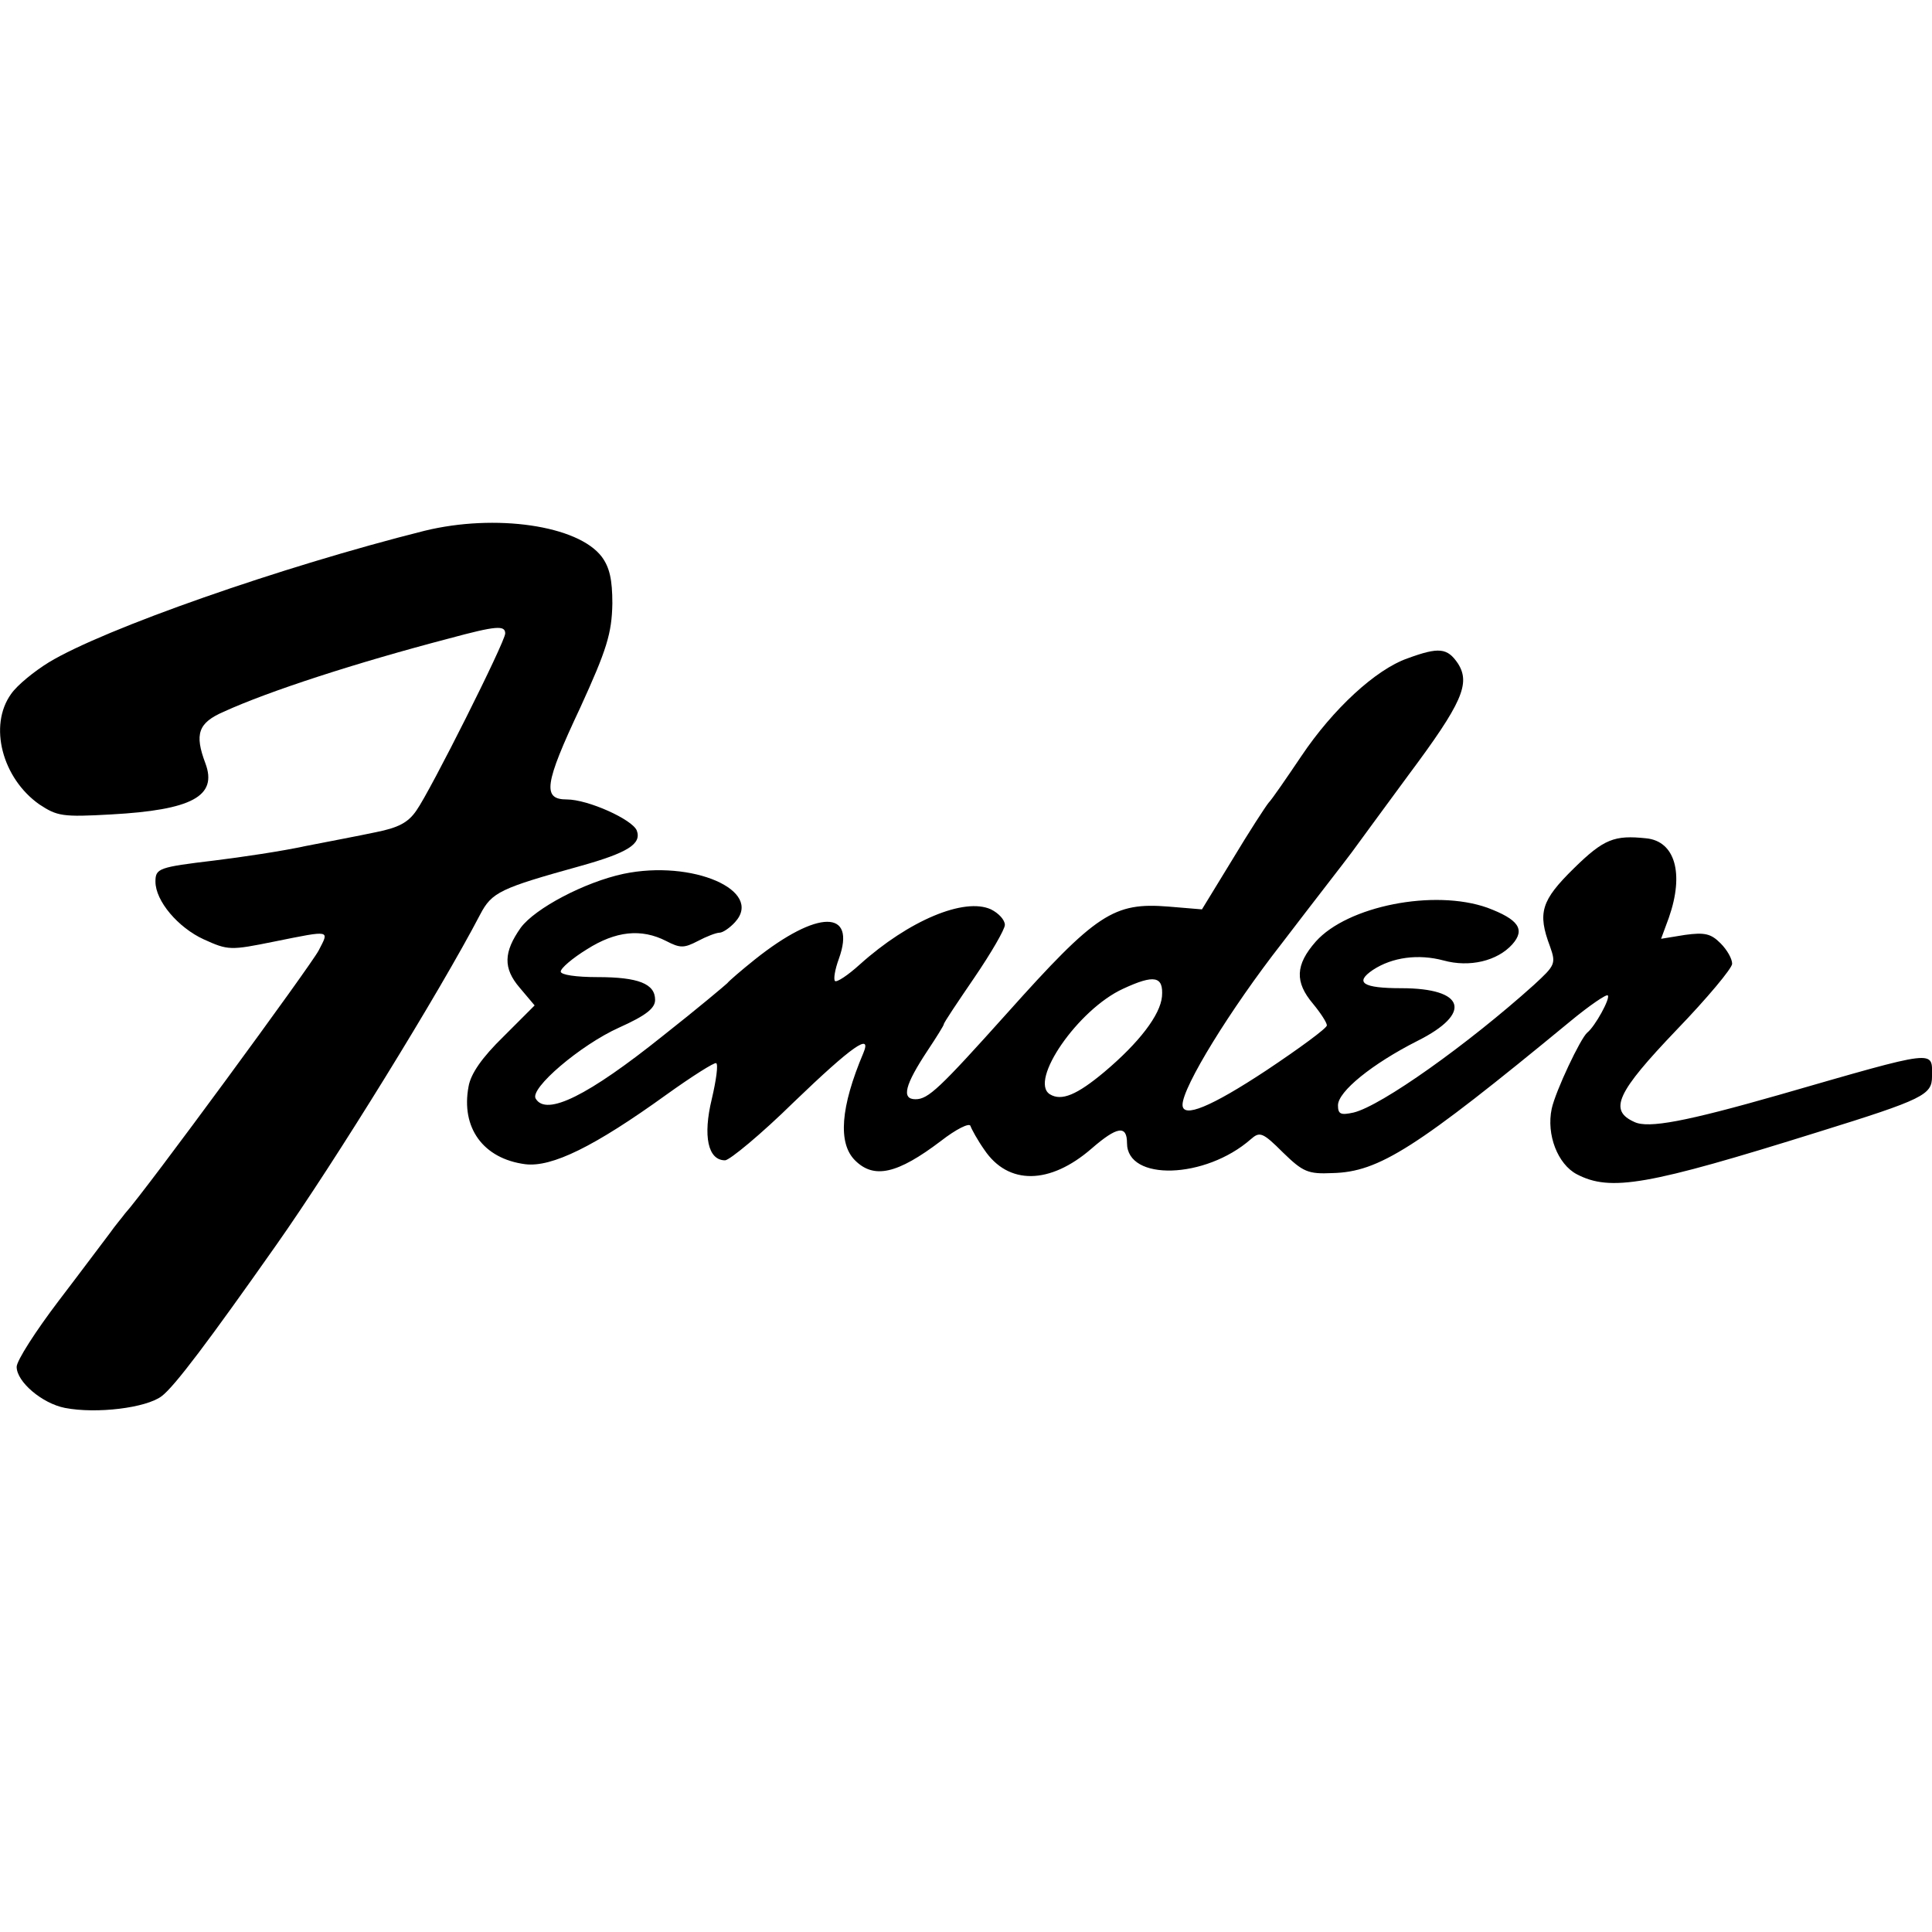 <?xml version="1.0" standalone="no"?>
<!DOCTYPE svg PUBLIC "-//W3C//DTD SVG 20010904//EN"
 "http://www.w3.org/TR/2001/REC-SVG-20010904/DTD/svg10.dtd">
<svg version="1.0" xmlns="http://www.w3.org/2000/svg"
 width="348pt" height="348pt" viewBox="0 0 348 348"
 preserveAspectRatio="xMidYMid meet">
<g transform="translate(0,348) scale(0.1,-0.1)"
fill="#000000" stroke="none">
<path d="M765 2524 c-259 -65 -578 -177 -677 -237 -26 -16 -57 -41 -68 -57
-41 -57 -16 -152 51 -199 32 -21 41 -23 129 -18 146 8 192 33 170 92 -20 53
-13 73 33 93 81 37 238 88 406 132 85 23 101 24 101 9 0 -15 -135 -284 -160
-319 -15 -22 -33 -31 -73 -39 -28 -6 -86 -17 -127 -25 -41 -9 -115 -20 -164
-26 -100 -12 -106 -14 -106 -38 0 -35 41 -83 87 -104 44 -20 48 -20 127 -4
104 21 99 21 80 -16 -14 -27 -314 -436 -349 -474 -5 -7 -18 -22 -27 -35 -10
-13 -51 -68 -93 -123 -41 -54 -75 -107 -75 -118 0 -27 46 -66 87 -74 57 -11
146 0 174 21 23 17 86 101 207 273 105 149 294 455 367 595 21 40 36 47 180
87 86 24 111 40 102 64 -8 20 -88 56 -126 56 -44 0 -41 27 24 165 48 105 57
134 58 188 0 43 -5 65 -19 84 -43 57 -192 78 -319 47z"/>
<path d="M2535 2294 c-57 -20 -134 -91 -191 -176 -27 -40 -53 -78 -59 -84 -5
-6 -35 -52 -65 -102 l-55 -90 -60 5 c-99 8 -130 -12 -291 -192 -122 -136 -142
-155 -165 -155 -26 0 -19 26 22 88 16 24 29 45 29 47 0 3 25 40 55 84 30 44
55 87 55 95 0 9 -11 21 -25 28 -48 22 -148 -20 -236 -99 -22 -20 -42 -33 -45
-30 -3 3 0 21 7 40 32 89 -38 89 -151 -1 -25 -20 -47 -39 -50 -43 -3 -3 -54
-46 -115 -94 -136 -109 -211 -146 -230 -114 -12 18 81 97 150 128 49 22 65 35
65 50 0 29 -30 41 -104 41 -38 0 -66 4 -66 10 0 6 21 24 47 40 52 33 98 38
143 15 25 -13 32 -13 57 0 15 8 33 15 39 15 6 0 19 9 28 19 52 57 -77 113
-201 87 -70 -15 -159 -62 -185 -97 -31 -44 -32 -73 -2 -108 l27 -32 -56 -56
c-39 -38 -59 -67 -63 -90 -14 -74 26 -130 102 -140 48 -6 125 32 254 125 46
33 87 59 90 57 4 -2 0 -31 -8 -65 -16 -66 -7 -110 24 -110 8 0 65 47 124 105
105 101 141 126 125 88 -41 -97 -46 -162 -15 -193 34 -34 76 -25 155 35 27 21
51 33 53 27 2 -6 13 -26 25 -43 43 -64 118 -63 193 2 46 40 64 43 64 10 0 -69
141 -65 223 7 16 14 21 13 58 -24 36 -35 45 -39 89 -37 84 2 150 44 428 273
35 29 66 50 68 47 5 -5 -23 -56 -37 -67 -12 -10 -57 -105 -64 -137 -10 -47 11
-100 45 -118 61 -32 128 -20 435 76 190 59 205 67 205 100 0 48 13 50 -275
-33 -168 -48 -236 -61 -261 -49 -47 21 -32 53 76 166 55 57 100 111 100 119 0
9 -9 25 -21 37 -17 17 -28 20 -64 15 l-43 -7 14 38 c28 80 11 138 -41 143 -57
6 -76 -1 -130 -54 -59 -58 -66 -80 -43 -141 11 -31 9 -34 -29 -69 -119 -107
-275 -218 -325 -230 -23 -5 -28 -3 -28 13 0 25 62 75 143 116 100 50 86 95
-29 95 -69 0 -85 10 -51 33 35 23 82 29 127 17 47 -13 97 -1 124 29 24 27 11
45 -45 66 -96 34 -252 3 -309 -61 -37 -42 -38 -73 -5 -112 14 -17 25 -34 25
-39 0 -5 -49 -41 -109 -81 -100 -66 -151 -87 -151 -62 0 32 86 172 179 291 58
76 115 149 126 164 11 15 57 78 102 139 97 130 112 165 89 201 -19 28 -34 30
-91 9z m-442 -609 c-3 -33 -41 -83 -104 -136 -49 -41 -77 -53 -98 -40 -38 24
51 153 132 190 56 26 73 23 70 -14z"/>
</g>
</svg>
